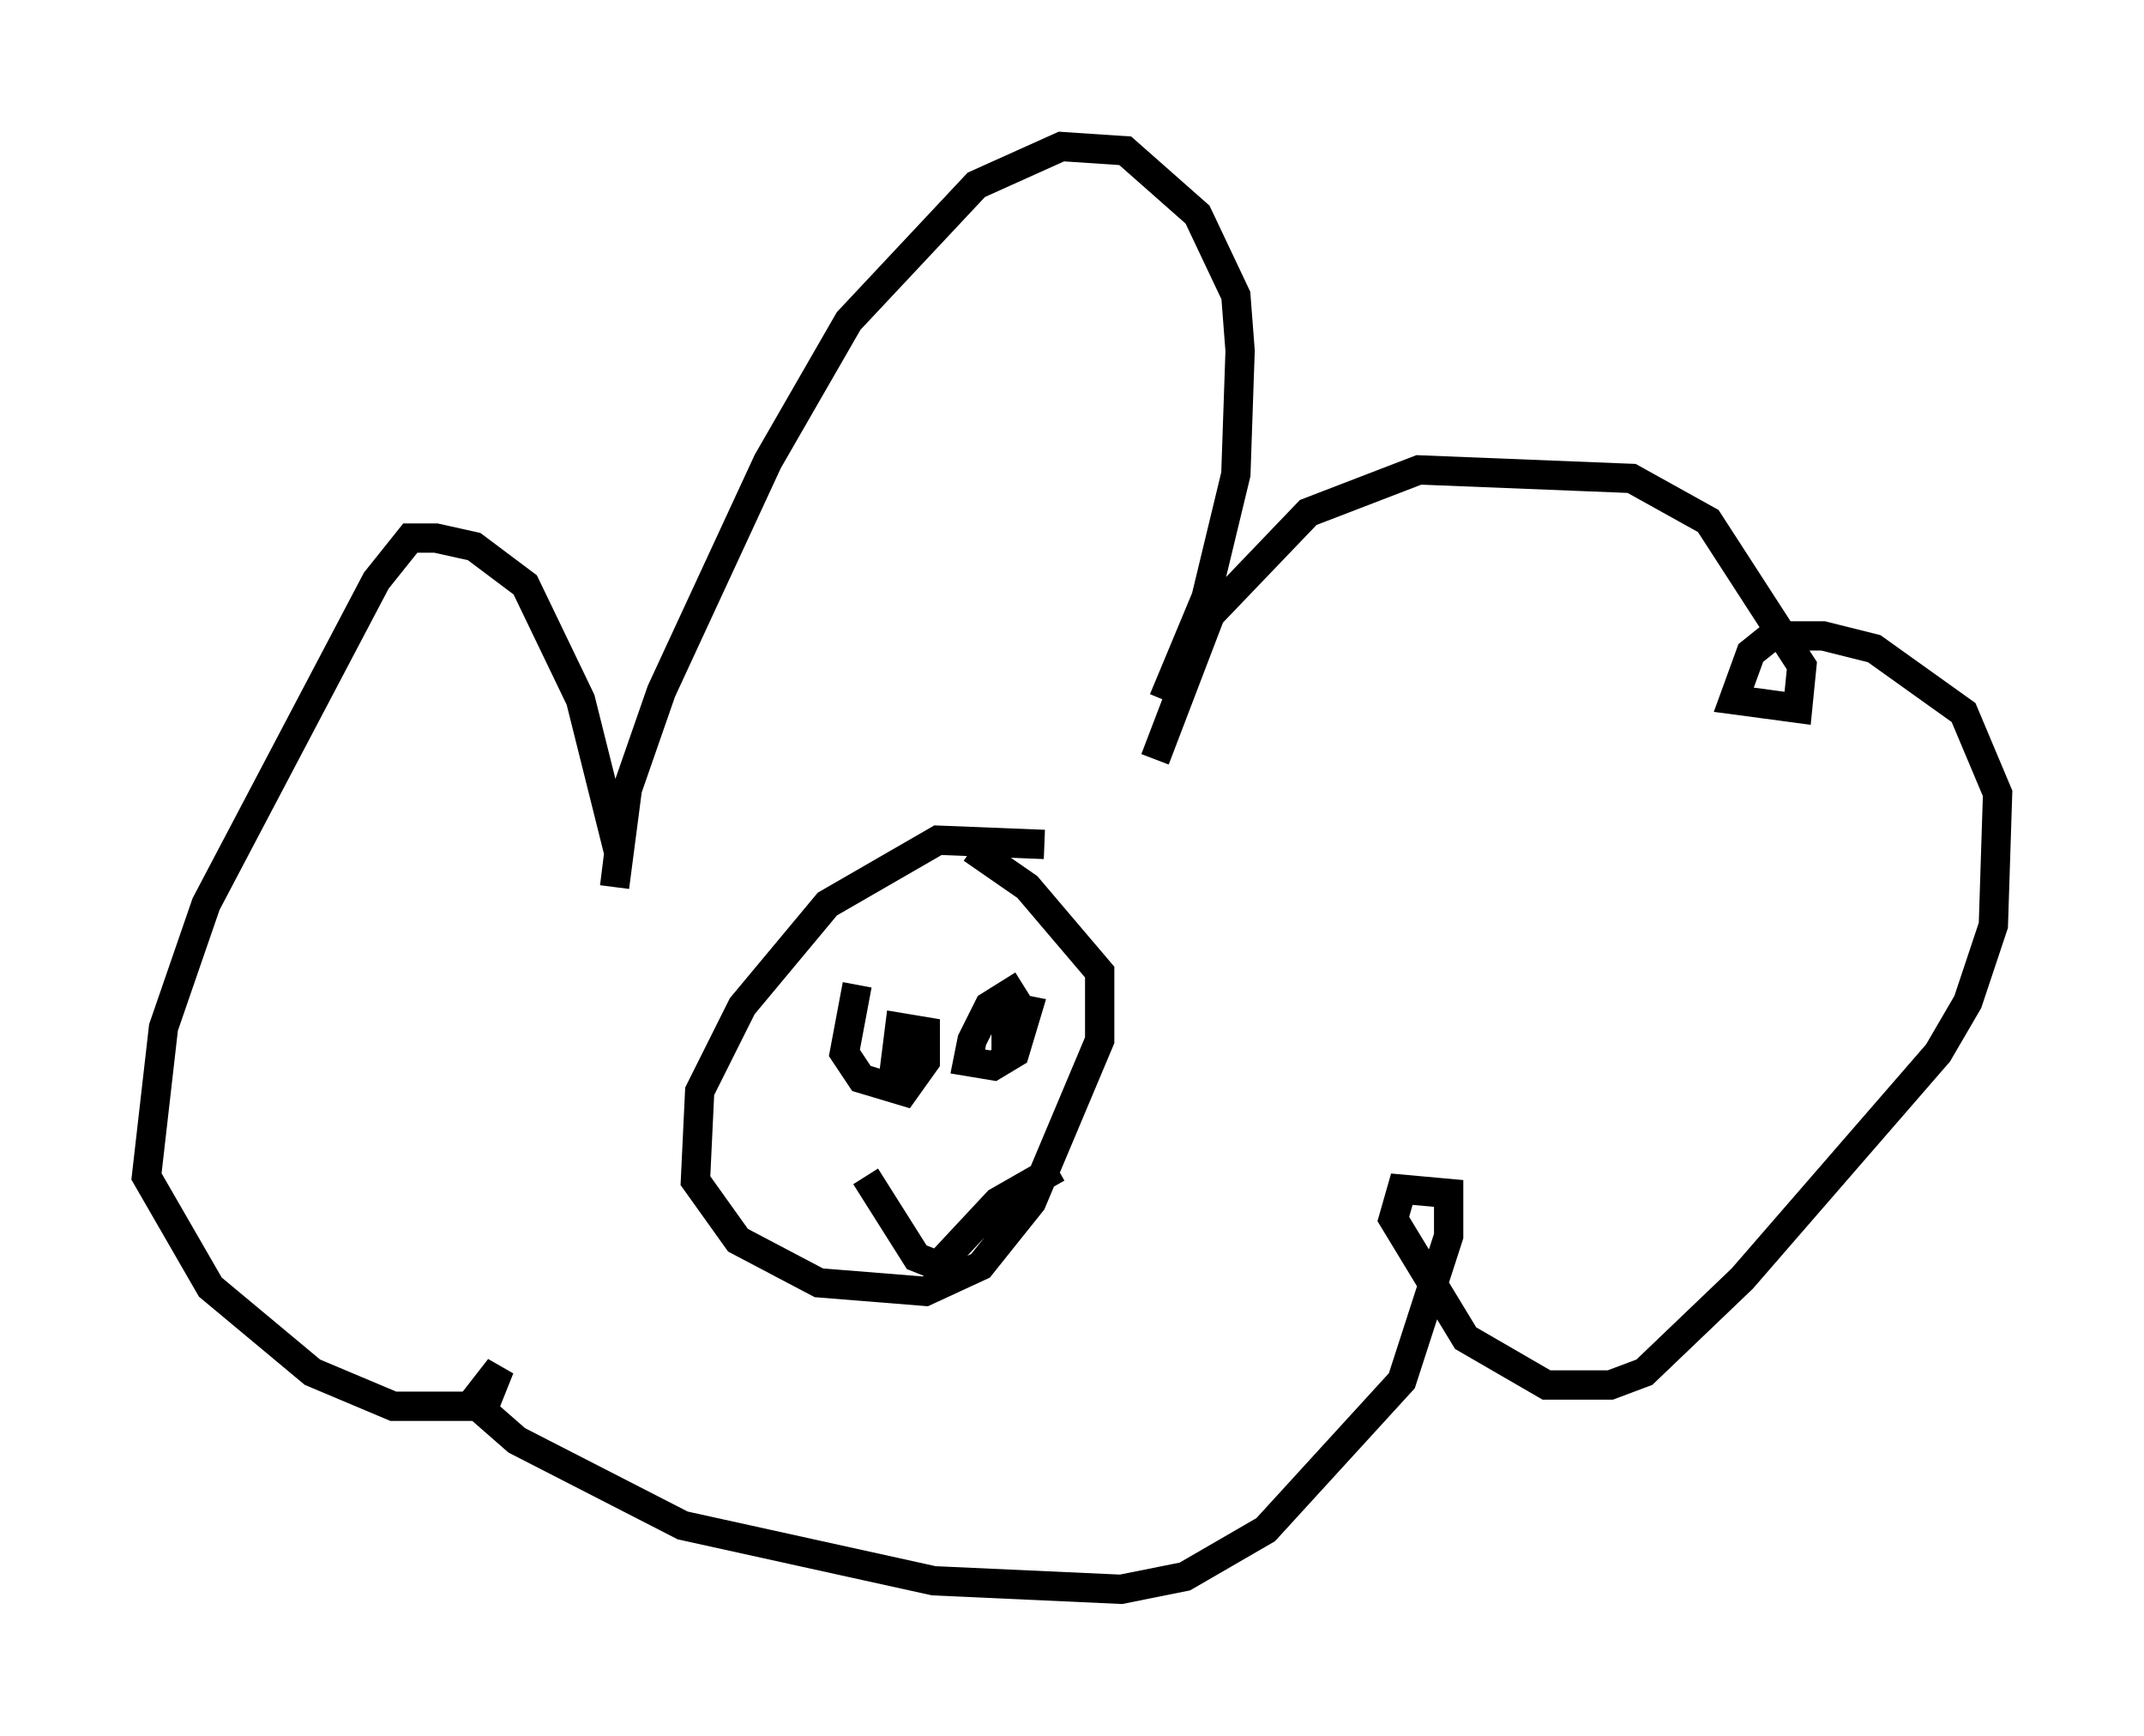 <?xml version="1.0" encoding="utf-8" ?>
<svg baseProfile="full" height="59.24" version="1.1" width="73.184" xmlns="http://www.w3.org/2000/svg" xmlns:ev="http://www.w3.org/2001/xml-events" xmlns:xlink="http://www.w3.org/1999/xlink"><defs /><rect fill="white" height="59.24" width="73.184" x="0" y="0" /><path d="M39.57, 25.626 m0.145, -1.743 l1.453, -3.486 1.017, -4.212 l0.145, -4.212 -0.145, -1.888 l-1.307, -2.76 -2.469, -2.179 l-2.179, -0.145 -2.905, 1.307 l-4.358, 4.648 -2.76, 4.793 l-3.631, 7.844 -1.162, 3.341 l-0.436, 3.341 0.145, -1.162 l-1.307, -5.229 -1.888, -3.922 l-1.743, -1.307 -1.307, -0.291 l-0.872, 0.0 -1.162, 1.453 l-5.81, 11.039 -1.453, 4.212 l-0.581, 5.084 2.179, 3.777 l3.486, 2.905 2.76, 1.162 l2.615, 0.0 1.017, -1.307 l-0.581, 1.453 1.162, 1.017 l5.665, 2.905 8.57, 1.888 l6.391, 0.291 2.179, -0.436 l2.76, -1.598 4.648, -5.084 l1.598, -4.939 0.0, -1.453 l-1.598, -0.145 -0.291, 1.017 l2.469, 4.067 2.76, 1.598 l2.179, 0.0 1.162, -0.436 l3.341, -3.196 6.682, -7.698 l1.017, -1.743 0.872, -2.615 l0.145, -4.503 -1.162, -2.76 l-3.05, -2.179 -1.743, -0.436 l-1.743, 0.0 -0.726, 0.581 l-0.581, 1.598 2.179, 0.291 l0.145, -1.453 -3.196, -4.939 l-2.615, -1.453 -7.263, -0.291 l-3.777, 1.453 -3.341, 3.486 l-1.888, 4.939 m-3.777, 2.905 l-3.631, -0.145 -3.777, 2.179 l-2.905, 3.486 -1.453, 2.905 l-0.145, 3.05 1.453, 2.034 l2.76, 1.453 3.631, 0.291 l1.888, -0.872 1.743, -2.179 l2.324, -5.52 0.0, -2.324 l-2.469, -2.905 -1.888, -1.307 m-0.291, 3.341 l0.0, 0.0 m-4.793, 4.067 l0.0, 0.0 m6.827, -2.76 l-1.162, 0.726 -0.581, 1.162 l-0.145, 0.726 0.872, 0.145 l0.726, -0.436 0.436, -1.453 l-0.726, -0.145 0.0, 1.888 m-5.084, -2.615 l-0.436, 2.324 0.581, 0.872 l1.453, 0.436 0.726, -1.017 l0.0, -1.017 -0.872, -0.145 l-0.291, 2.324 m-0.872, 2.76 l1.743, 2.76 0.726, 0.291 l2.034, -2.179 2.034, -1.162 " fill="none" stroke="black" stroke-width="1" /></svg>